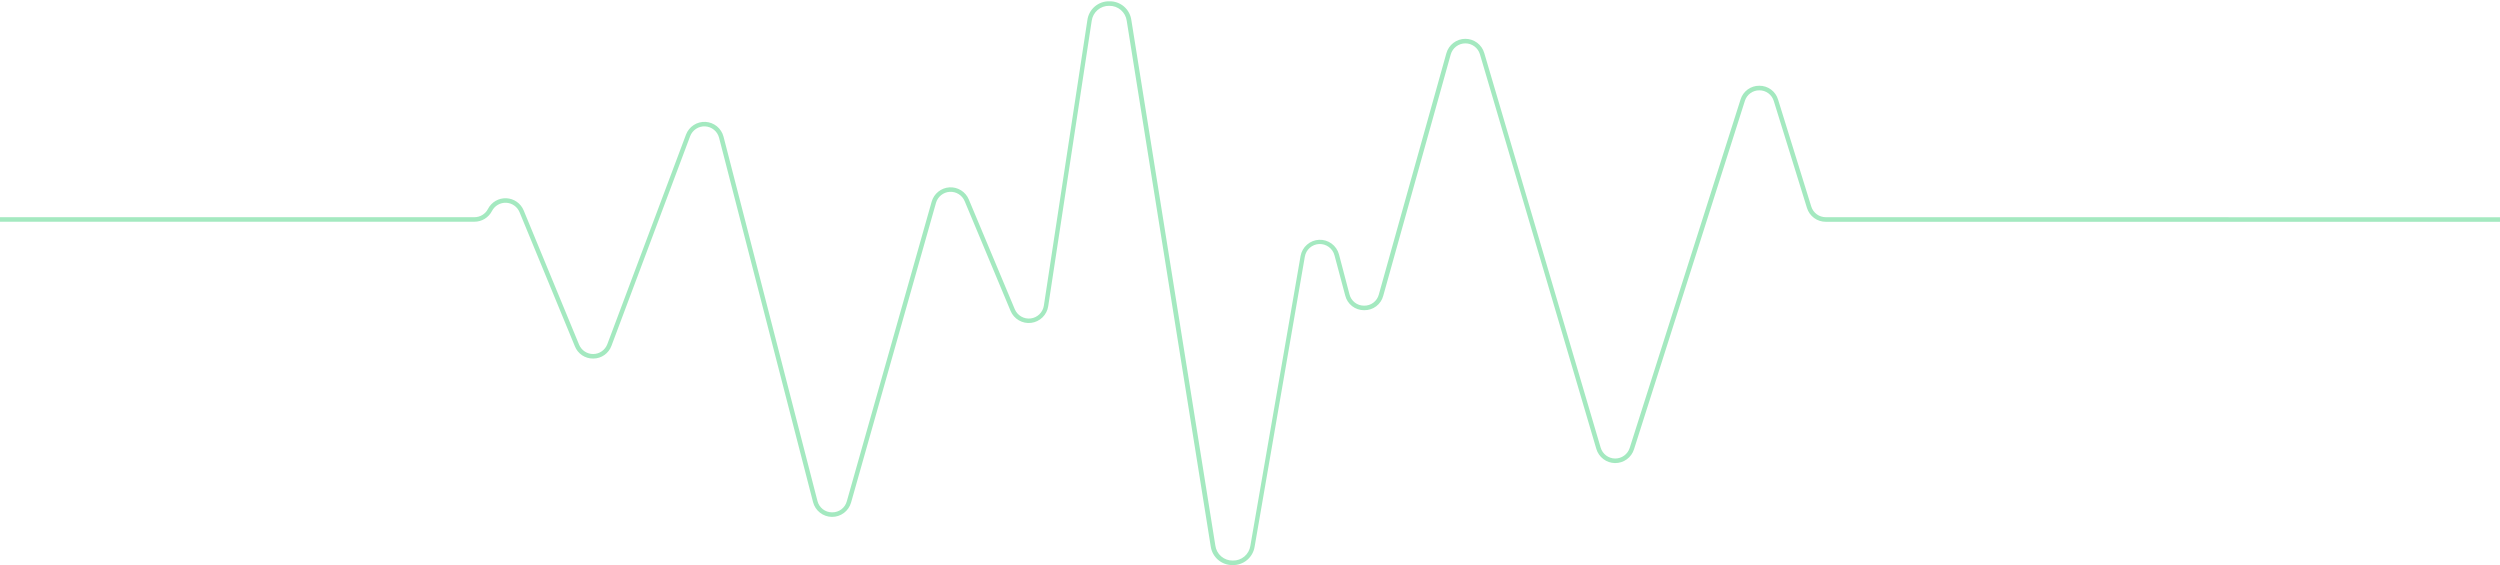 <svg width="1920" height="434" viewBox="0 0 1920 434" fill="none" xmlns="http://www.w3.org/2000/svg">
<path d="M1402.19 166.804C1399.7 166.811 1397.27 166.015 1395.26 164.534C1393.25 163.053 1391.77 160.965 1391.04 158.576L1365.58 76.527C1364.66 73.418 1362.76 70.694 1360.16 68.767C1357.56 66.84 1354.4 65.815 1351.17 65.847C1347.95 65.807 1344.8 66.817 1342.2 68.724C1339.6 70.63 1337.68 73.332 1336.74 76.422L1251.61 344.001C1250.85 346.384 1249.35 348.459 1247.33 349.924C1245.31 351.389 1242.87 352.165 1240.38 352.14C1237.88 352.115 1235.46 351.289 1233.47 349.783C1231.48 348.278 1230.02 346.173 1229.31 343.775L1139.91 40.712C1138.99 37.55 1137.06 34.778 1134.42 32.812C1131.78 30.847 1128.58 29.796 1125.29 29.818C1122.01 29.839 1118.82 30.933 1116.21 32.932C1113.59 34.932 1111.7 37.73 1110.81 40.903L1058.93 226.206C1058.28 228.685 1056.82 230.874 1054.78 232.422C1052.74 233.97 1050.25 234.789 1047.69 234.747H1047.59C1045.02 234.768 1042.52 233.922 1040.49 232.344C1038.46 230.766 1037.02 228.549 1036.4 226.05L1028.32 195.296C1027.41 191.984 1025.41 189.079 1022.64 187.057C1019.87 185.034 1016.5 184.013 1013.08 184.161C1009.65 184.308 1006.38 185.615 1003.8 187.868C1001.21 190.121 999.463 193.188 998.839 196.566L960.272 419.18C959.791 422.383 958.163 425.3 955.692 427.384C953.221 429.469 950.077 430.578 946.849 430.504H946.763C943.516 430.563 940.362 429.425 937.897 427.306C935.432 425.186 933.829 422.233 933.392 419.006L868.881 15.455C868.334 11.369 866.299 7.632 863.167 4.963C860.035 2.293 856.029 0.882 851.921 1C847.819 0.919 843.831 2.36 840.724 5.047C837.616 7.734 835.607 11.478 835.082 15.559L801.682 234.729C801.293 237.251 800.094 239.576 798.268 241.352C796.443 243.128 794.089 244.258 791.565 244.571C789.04 244.884 786.483 244.362 784.281 243.085C782.079 241.808 780.353 239.845 779.363 237.495L744.038 153.167C742.824 150.263 740.739 147.81 738.074 146.147C735.408 144.484 732.293 143.694 729.16 143.885C726.026 144.076 723.03 145.239 720.584 147.214C718.139 149.188 716.366 151.877 715.511 154.906L650.359 384.948C649.702 387.422 648.239 389.605 646.202 391.149C644.166 392.694 641.674 393.511 639.121 393.471H638.983C636.42 393.479 633.929 392.628 631.905 391.052C629.882 389.476 628.442 387.266 627.815 384.774L555.673 104.949C554.862 101.829 553.082 99.049 550.591 97.01C548.1 94.971 545.028 93.779 541.818 93.606C538.607 93.434 535.425 94.29 532.732 96.051C530.039 97.811 527.973 100.386 526.834 103.401L466.433 264.3C465.609 266.499 464.144 268.398 462.229 269.751C460.314 271.104 458.037 271.847 455.695 271.885C453.353 271.922 451.054 271.252 449.097 269.962C447.14 268.671 445.615 266.819 444.721 264.648L402.199 161.62C401.096 158.943 399.252 156.638 396.884 154.977C394.517 153.317 391.725 152.37 388.839 152.25C385.953 152.129 383.093 152.839 380.596 154.296C378.099 155.753 376.07 157.896 374.748 160.472C373.765 162.388 372.273 163.994 370.436 165.111C368.6 166.229 366.491 166.815 364.343 166.804H-160V170.283H364.36C367.144 170.29 369.875 169.526 372.253 168.074C374.631 166.622 376.562 164.539 377.834 162.055C378.854 160.071 380.419 158.421 382.343 157.299C384.267 156.177 386.471 155.631 388.695 155.724C390.919 155.817 393.07 156.546 394.894 157.825C396.718 159.104 398.14 160.88 398.991 162.942L441.513 265.987C442.623 268.781 444.552 271.173 447.044 272.846C449.535 274.52 452.474 275.397 455.473 275.363H455.751C458.786 275.337 461.741 274.383 464.22 272.626C466.7 270.87 468.585 268.396 469.624 265.535L530.025 104.636C530.897 102.305 532.487 100.312 534.565 98.95C536.643 97.587 539.101 96.924 541.58 97.058C544.059 97.192 546.431 98.115 548.351 99.694C550.271 101.273 551.64 103.424 552.257 105.837L624.398 385.557C625.225 388.793 627.092 391.665 629.711 393.729C632.33 395.793 635.554 396.933 638.884 396.972C642.215 397.012 645.465 395.949 648.132 393.948C650.799 391.947 652.733 389.12 653.636 385.904L718.841 155.811C719.505 153.478 720.875 151.409 722.761 149.89C724.648 148.371 726.957 147.476 729.372 147.329C731.786 147.182 734.187 147.79 736.242 149.069C738.298 150.349 739.907 152.236 740.847 154.471L776.103 238.765C777.38 241.817 779.616 244.367 782.471 246.027C785.326 247.687 788.644 248.366 791.919 247.96C795.194 247.554 798.247 246.086 800.614 243.78C802.981 241.473 804.531 238.454 805.029 235.182L838.429 16.012C838.871 12.771 840.483 9.806 842.961 7.68C845.439 5.554 848.609 4.415 851.869 4.479C855.131 4.402 858.307 5.534 860.79 7.659C863.273 9.783 864.888 12.751 865.326 15.994L929.82 419.545C930.378 423.59 932.391 427.29 935.479 429.949C938.568 432.608 942.519 434.043 946.589 433.983H946.71C950.764 434.071 954.711 432.675 957.813 430.056C960.915 427.438 962.961 423.775 963.567 419.754L1002.12 197.105C1002.57 194.472 1003.91 192.075 1005.91 190.311C1007.91 188.548 1010.46 187.524 1013.12 187.41C1015.78 187.296 1018.4 188.1 1020.55 189.686C1022.69 191.272 1024.23 193.547 1024.9 196.131L1033.11 226.902C1033.9 230.158 1035.76 233.05 1038.4 235.106C1041.04 237.163 1044.3 238.262 1047.64 238.226H1047.78C1051.09 238.283 1054.33 237.222 1056.97 235.213C1059.61 233.204 1061.51 230.362 1062.34 227.145L1114.16 41.842C1114.85 39.4 1116.31 37.247 1118.32 35.708C1120.33 34.169 1122.78 33.327 1125.31 33.309C1127.84 33.292 1130.31 34.099 1132.34 35.61C1134.38 37.121 1135.86 39.253 1136.58 41.686L1225.98 344.767C1226.9 347.882 1228.79 350.62 1231.38 352.577C1233.96 354.535 1237.1 355.609 1240.34 355.642C1243.58 355.675 1246.75 354.665 1249.37 352.761C1252 350.857 1253.94 348.158 1254.92 345.062L1340.05 77.536C1340.78 75.153 1342.25 73.07 1344.26 71.599C1346.26 70.128 1348.69 69.349 1351.17 69.378C1353.66 69.357 1356.09 70.148 1358.09 71.632C1360.09 73.116 1361.56 75.212 1362.27 77.605L1387.73 159.672C1388.68 162.772 1390.6 165.482 1393.2 167.403C1395.8 169.323 1398.96 170.351 1402.19 170.335H1921V166.856L1402.19 166.804Z" fill="#A4E9C0"/>
</svg>

